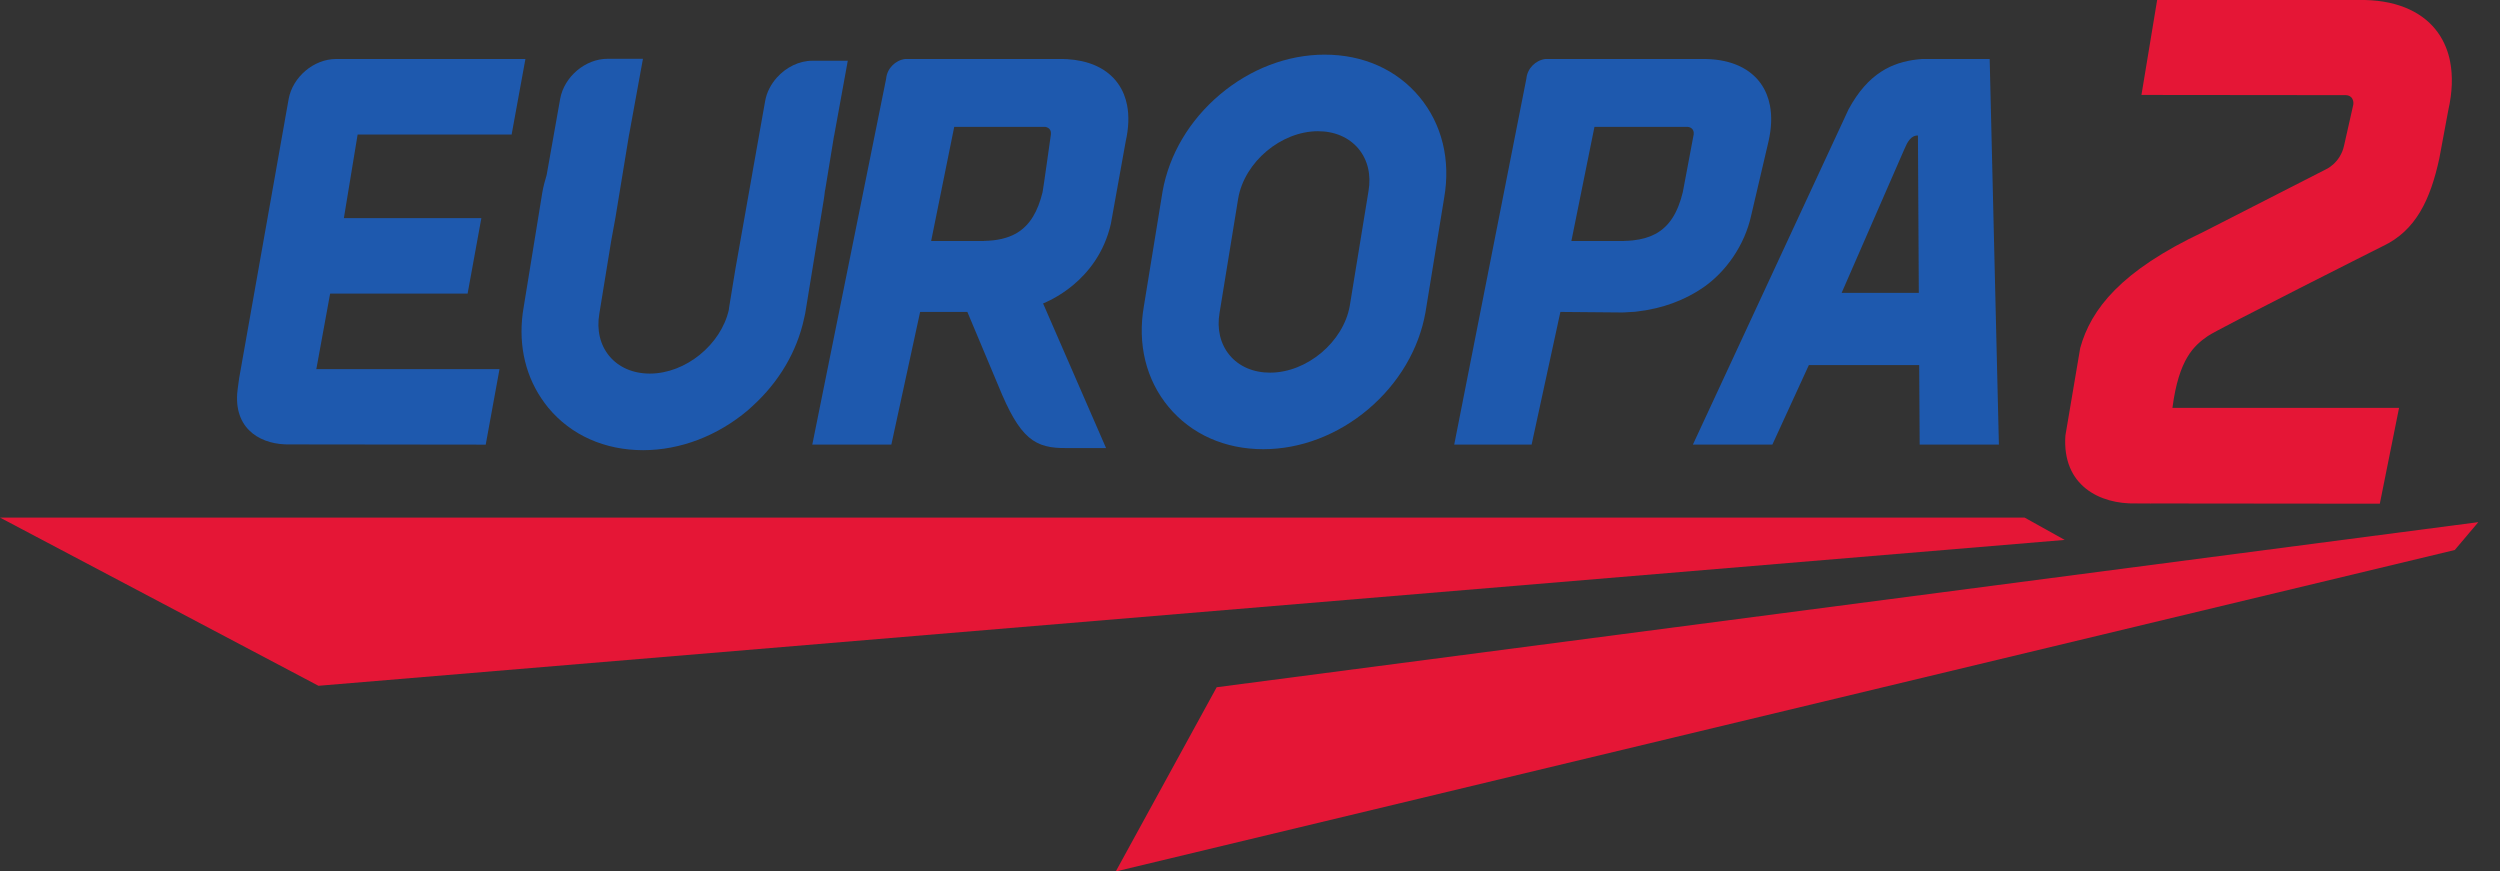 <svg id="a" width="332.15pt" height="115.78pt" version="1.1" viewBox="0 0 332.15 115.78" xmlns="http://www.w3.org/2000/svg">
 <rect x="0" y="0" width="332.15" height="115.78" fill="#333333" stroke="none"/>
 <path id="b" d="m332.15 6.931v4e-3z" fill="#fff"/>
 <g id="c" transform="translate(-41.991 136.76)" fill="#1e59ae">
  <path id="d" d="m297.34-128.92c-0.195 0.013-0.395 0.031-0.59 0.053-3.371 0.381-6.56 1.832-9.155 6.622l-20.688 44.555h10.561l4.848-10.566h14.66l0.062 10.566h10.526l-1.224-51.231zm-10.668 31.067 8.357-19.148c0.377-0.887 0.856-1.783 1.779-1.756l0.115 20.905z"/>
  <path id="e" d="m277.14-122.77c-0.102-0.515-0.24-0.998-0.426-1.455-0.435-1.087-1.113-2.005-1.992-2.732-0.967-0.803-2.191-1.371-3.619-1.685-0.772-0.169-1.597-0.262-2.484-0.279h-21.317c-1.304 0.169-2.391 1.264-2.515 2.595l-9.59 48.64h10.282l3.824-17.631 8.175 0.071s0.656-0.013 1.366-0.071l0.355-0.018 0.497-0.067c3.131-0.377 6.108-1.45 8.587-3.163 2.945-2.031 5.505-5.545 6.387-9.647l2.28-9.741c0.413-1.805 0.461-3.415 0.191-4.817m-18.19 17.946c-0.368 0.04-0.75 0.067-1.158 0.071l-4e-3 0.013h-7.026l3.065-15.161h12.437c0.058 0.013 0.115 0.022 0.177 0.04 0.133 0.044 0.271 0.115 0.373 0.226 4e-3 4e-3 4e-3 0.013 9e-3 0.018 0.16 0.186 0.208 0.381 0.191 0.679v0.027l-4e-3 4e-3v0.013s-1.371 7.35-1.442 7.66c-0.661 2.701-1.765 4.551-3.655 5.562-0.829 0.439-1.805 0.723-2.963 0.847"/>
  <path id="f" d="m84.019-87.718h-0.013 0.013l1.832-10.033h18.266c0.373-2.058 1.051-5.771 1.827-10.029h-18.266l1.827-11.107h20.461c0.696-3.828 1.353-7.412 1.832-10.033h-25.176c-2.936 4e-3 -5.744 2.382-6.281 5.314 0 0-6.418 36.15-6.574 37.081-0.151 0.923-0.262 2.054-0.262 2.054-0.346 5.017 3.473 6.844 6.99 6.755l26.028 0.031 1.832-10.033h-2.36z"/>
  <path id="g" d="m217.97-129.5c-4.919 4e-3 -9.86 1.89-13.901 5.301-4.054 3.42-6.76 7.997-7.62 12.881l-2.479 15.223c-0.883 5.026 0.279 9.785 3.273 13.391 3.021 3.637 7.496 5.633 12.615 5.624 4.923-0.004 9.86-1.89 13.906-5.301 4.05-3.424 6.755-8.002 7.616-12.885l2.484-15.218c0.878-5.026-0.284-9.785-3.278-13.391-3.016-3.637-7.501-5.633-12.615-5.624m-12.624 39.916c-1.229-1.482-1.699-3.482-1.322-5.633l2.479-15.218c0.847-4.813 5.691-8.884 10.579-8.893 2.231-4e-3 4.147 0.825 5.402 2.333 1.229 1.482 1.699 3.482 1.322 5.638l-2.484 15.214c-0.843 4.813-5.691 8.884-10.579 8.893-2.227 0.004-4.147-0.821-5.398-2.333"/>
  <path id="h" d="m149.92-128.69c-1.779 0-3.5 0.883-4.706 2.227-0.781 0.874-1.348 1.934-1.557 3.083 0 0-0.719 4.041-1.677 9.443-0.031 0.173-0.062 0.364-0.093 0.541-0.515 2.892-1.087 6.134-1.655 9.35-0.182 1.016-0.359 2.036-0.537 3.034l-0.825 5.043c-0.018 0.129-0.027 0.257-0.049 0.381-1.047 4.622-5.735 8.454-10.477 8.463-2.231 0.004-4.152-0.825-5.402-2.333-1.229-1.482-1.694-3.482-1.322-5.633l1.583-9.714 0.55-3.003 0.563-3.429 1.26-7.682h9e-3l1.566-8.592 0.262-1.437h-4.715c-2.936 0-5.748 2.377-6.281 5.309 0 0-0.776 4.378-1.796 10.118-0.235 0.767-0.439 1.544-0.577 2.329l-1.796 11.053-0.679 4.169c-0.785 4.462 0.049 8.707 2.342 12.131 0.293 0.43 0.594 0.856 0.931 1.26 3.016 3.637 7.496 5.633 12.615 5.629 4.923-0.009 9.856-1.894 13.901-5.305 0.213-0.182 0.408-0.377 0.612-0.559 3.509-3.18 5.908-7.248 6.844-11.603 0.049-0.244 0.12-0.479 0.16-0.723l2.484-15.214c0.062-0.35 0.089-0.692 0.129-1.038 0.022-0.067 0.027-0.133 0.049-0.195l1.158-7.075h9e-3l1.606-8.827 0.044-0.244 0.173-0.958z"/>
  <path id="i" d="m191.74-122.77c-0.098-0.515-0.244-0.998-0.426-1.455-0.439-1.087-1.113-2.005-1.992-2.732-0.967-0.798-2.187-1.371-3.615-1.681-0.599-0.133-1.238-0.222-1.912-0.262-0.191-9e-3 -0.381-0.018-0.581-0.022h-20.971c-1.304 0.169-2.395 1.264-2.515 2.595l-9.816 48.64h10.503l3.824-17.631h6.276l4.081 9.723c2.919 7.194 4.857 8.445 9.235 8.361h5.11l-8.366-19.21c0.475-0.213 7.217-2.808 9.004-10.566l1.969-10.943c0.408-1.805 0.461-3.415 0.191-4.817m-10.126 3.859v0.017s-1.029 7.35-1.104 7.66c-0.625 2.537-1.637 4.32-3.318 5.367-0.013 4e-3 -0.027 0.013-0.035 0.022-0.071 0.044-0.138 0.08-0.208 0.124-1.109 0.612-2.484 0.936-4.214 0.967l-4e-3 0.013h-7.026l3.065-15.161h12.1c0.053 0.013 0.111 0.022 0.169 0.04 0.138 0.044 0.275 0.115 0.377 0.226 0 4e-3 4e-3 0.013 9e-3 0.018 0.16 0.186 0.208 0.381 0.191 0.679z"/>
 </g>
 <g id="j" transform="translate(-41.991 136.76)" fill="#e51636">
  <path id="k" d="m367.52-128.55c-0.129-0.688-0.319-1.331-0.568-1.943-0.585-1.455-1.482-2.675-2.652-3.646-1.304-1.073-2.932-1.827-4.835-2.249-1.029-0.222-2.134-0.35-3.318-0.373h-27.558l-2.085 12.615 27.137 0.027c0.554 0 0.807 0.368 0.816 0.373 0.315 0.479 0.177 0.949 0.177 0.949 0 9e-3 -4e-3 0.013-4e-3 0.013v0.013s-1.109 4.879-1.193 5.292c-0.501 2.444-2.519 3.265-2.519 3.265l-16.221 8.286c-10.92 5.145-14.904 10.237-16.332 15.414l-1.965 11.617c-0.461 6.693 4.64 9.137 9.328 9.022l1.912 0.004 9e-3 0.031h0.044l4e-3 -0.031 30.477 0.031 2.555-12.73h-30.109c0.852-6.538 2.874-8.272 4.706-9.55 1.295-0.905 23.242-11.936 23.242-11.936 4.391-2.067 6.321-6.174 7.509-11.652l1.193-6.409c0.546-2.409 0.608-4.564 0.248-6.432"/>
  <path id="l" d="m371.26-67.388-167.62 21.934-13.409 24.475 177.9-42.706z"/>
  <path id="m" d="m84.302-45.648-42.311-22.346h268.99l5.327 2.967z"/>
 </g>
</svg>
